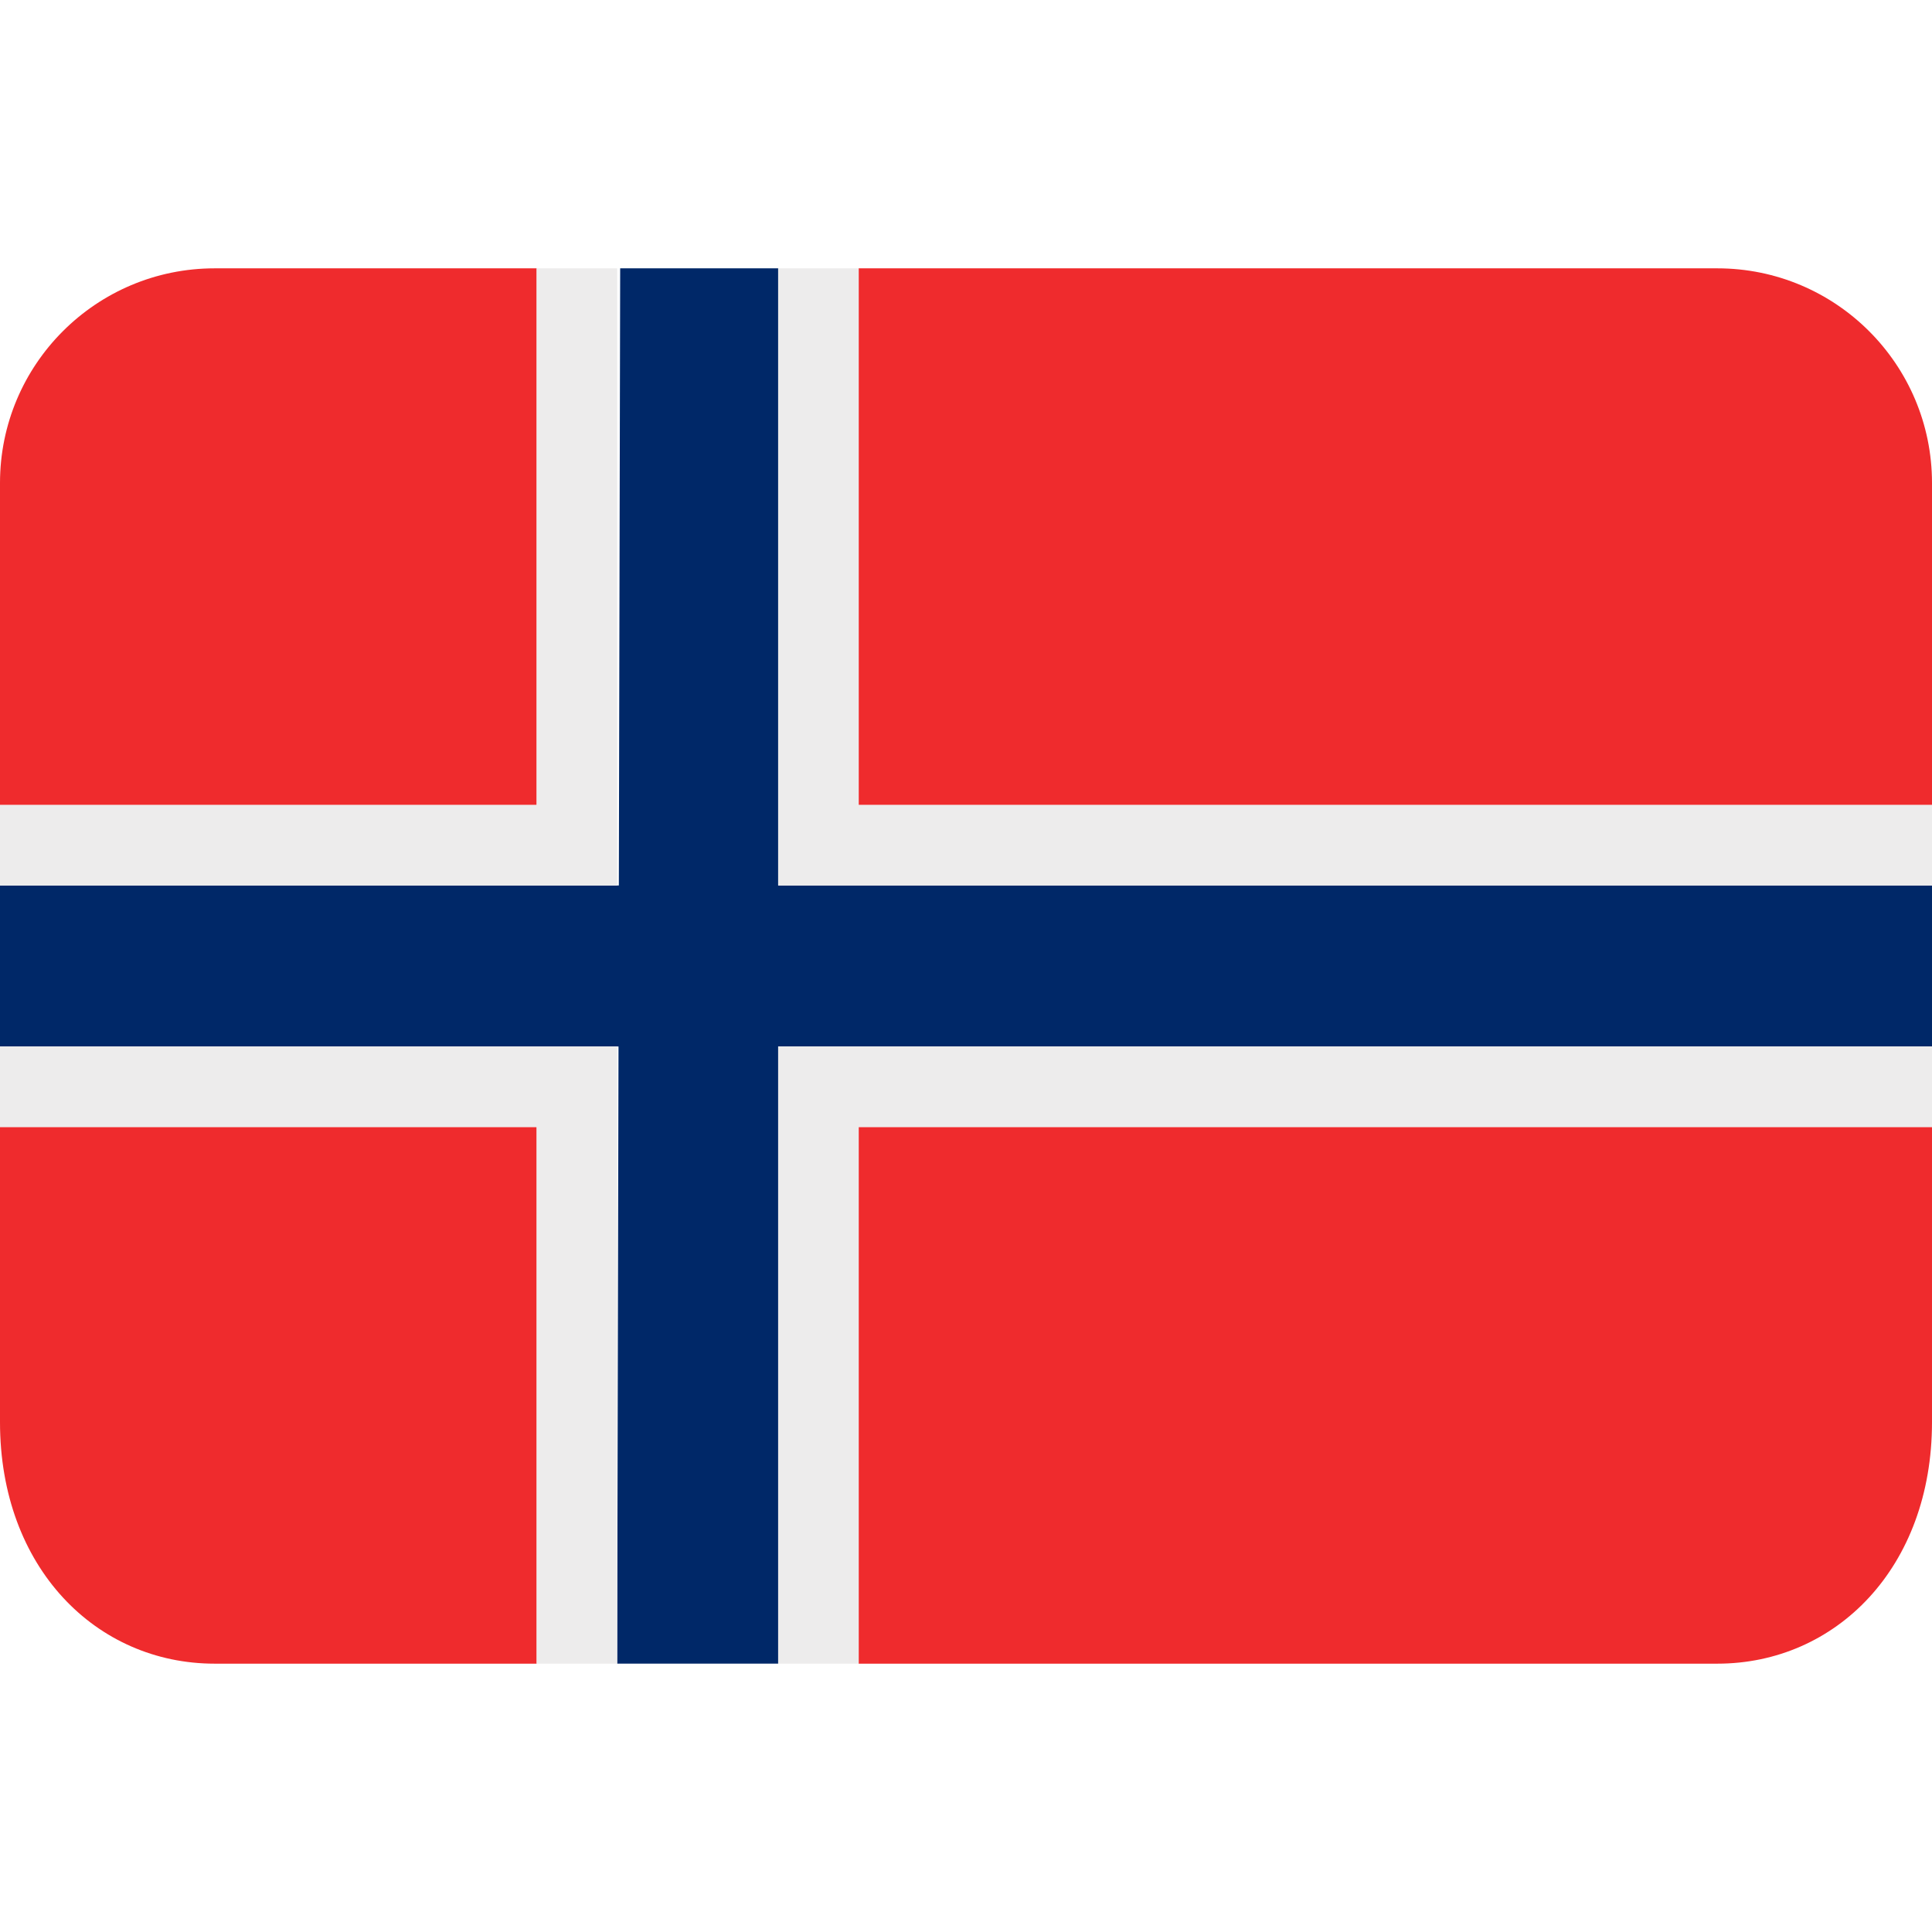 <svg xmlns="http://www.w3.org/2000/svg" viewBox="0 0 512 512"><path d="M142.222 71.111H56.89C25.472 71.111 0 96.582 0 128v85.334h142.222V71.11zm312.889 0H227.555v142.223H512V128c0-31.418-25.473-56.889-56.889-56.889M227.555 440.889H455.11c31.418 0 56.889-25.473 56.889-64v-78.223H227.555V440.89zM0 298.666v78.223c0 38.527 25.473 64 56.889 64h85.333V298.666H0z" fill="#ef2b2d"/><path d="M206.223 71.111h-41.87l-.355 163.555H0v42.666h163.91l-.355 163.555h42.666V277.332H512v-42.666H206.222V71.111z" fill="#002868"/><path d="M206.223 440.889h21.333V298.666H512v-21.334H206.222V440.89zm21.332-369.778h-21.334v163.555H512v-21.334H227.555V71.112zm-64 0h-21.334v142.223H0v21.334h163.555V71.11zM0 277.334v21.334h142.222V440.89h21.334V277.335H0z" fill="#edecec"/></svg>